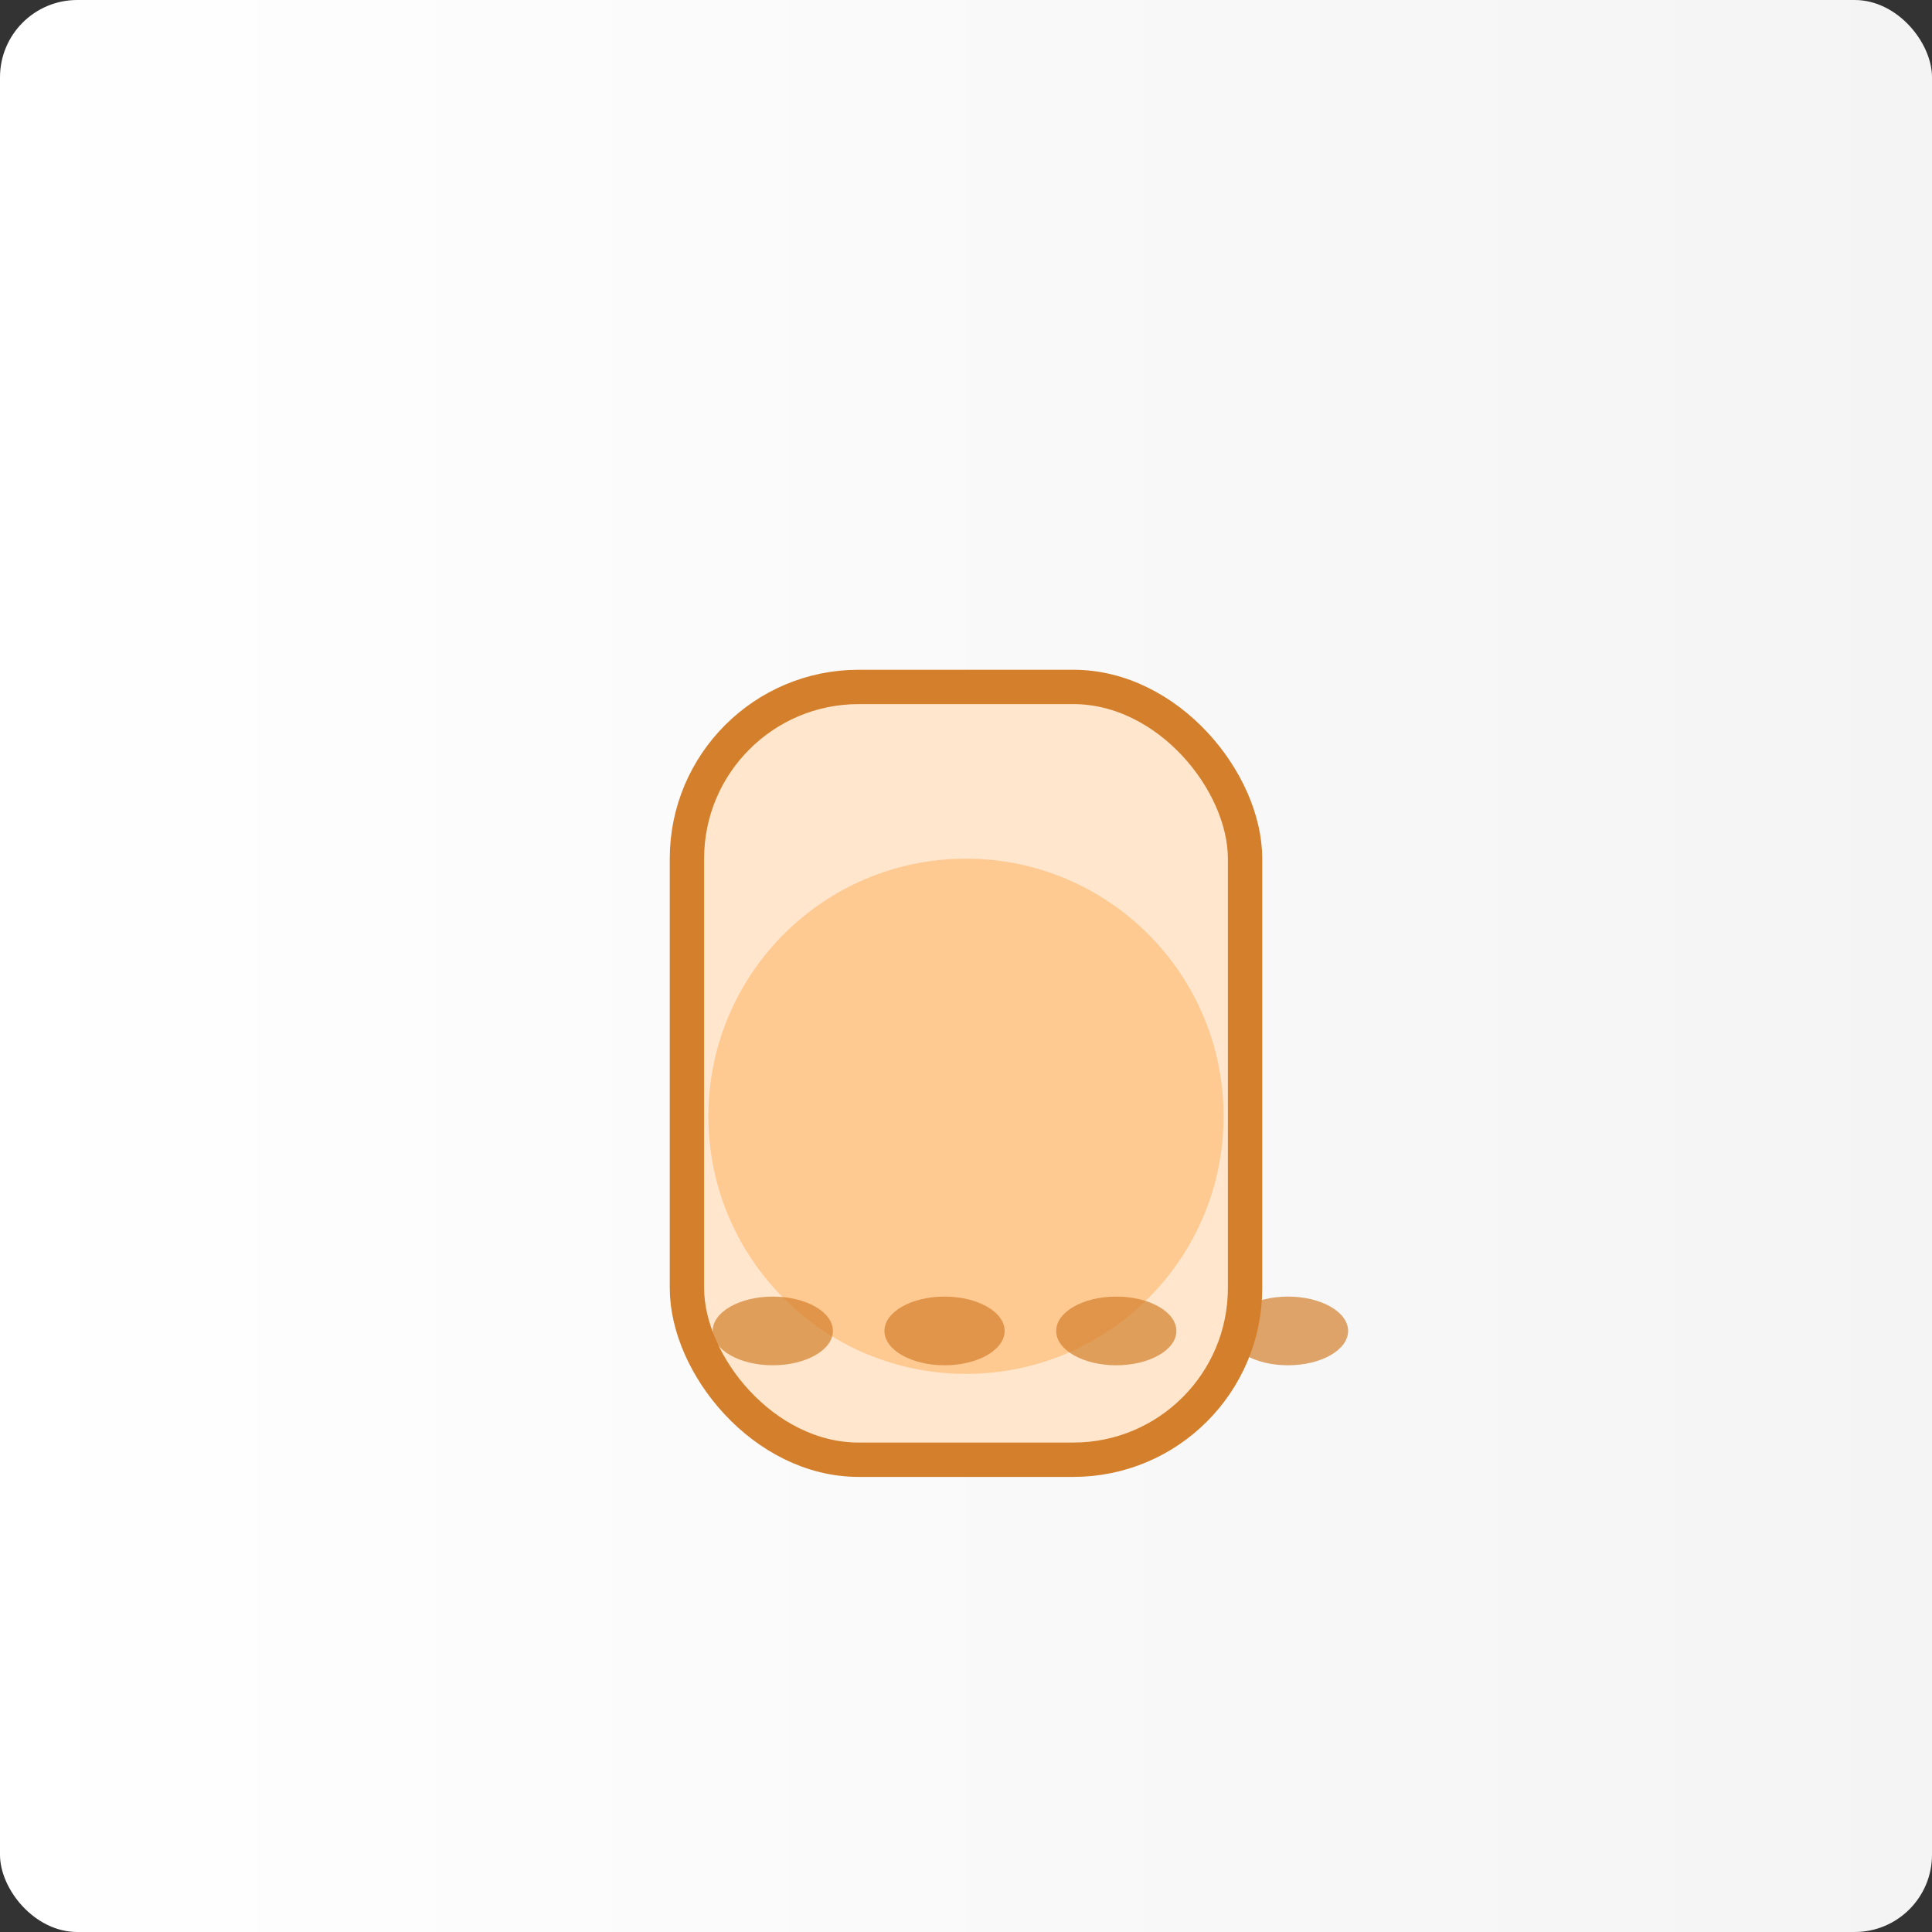 <svg xmlns="http://www.w3.org/2000/svg" width="600" height="600" viewBox="0 0 900 900" role="img" aria-hidden="true">
    <rect x="0" y="0" width="900" height="900" fill="#333333" stroke="none"/>
    <defs>
        <linearGradient id="grad-daily-vitamins" x1="0" y1="0" x2="1" y2="0">
            <stop offset="0%" stop-color="#ffffff" />
            <stop offset="100%" stop-color="#f4f4f4" />
        </linearGradient>
    </defs>
    <rect width="100%" height="100%" fill="url(#grad-daily-vitamins)" rx="36" />
    <rect x="320" y="320" width="260" height="360" rx="80" ry="80" fill="#ffe6cc" stroke="#d47f2c" stroke-width="16"/><circle cx="450" cy="520" r="120" fill="#ffbe7a" opacity="0.7"/><ellipse cx="360" cy="620" rx="28" ry="16" fill="#d47f2c" opacity="0.7"/><ellipse cx="440" cy="620" rx="28" ry="16" fill="#d47f2c" opacity="0.7"/><ellipse cx="520" cy="620" rx="28" ry="16" fill="#d47f2c" opacity="0.7"/><ellipse cx="600" cy="620" rx="28" ry="16" fill="#d47f2c" opacity="0.7"/>
</svg>